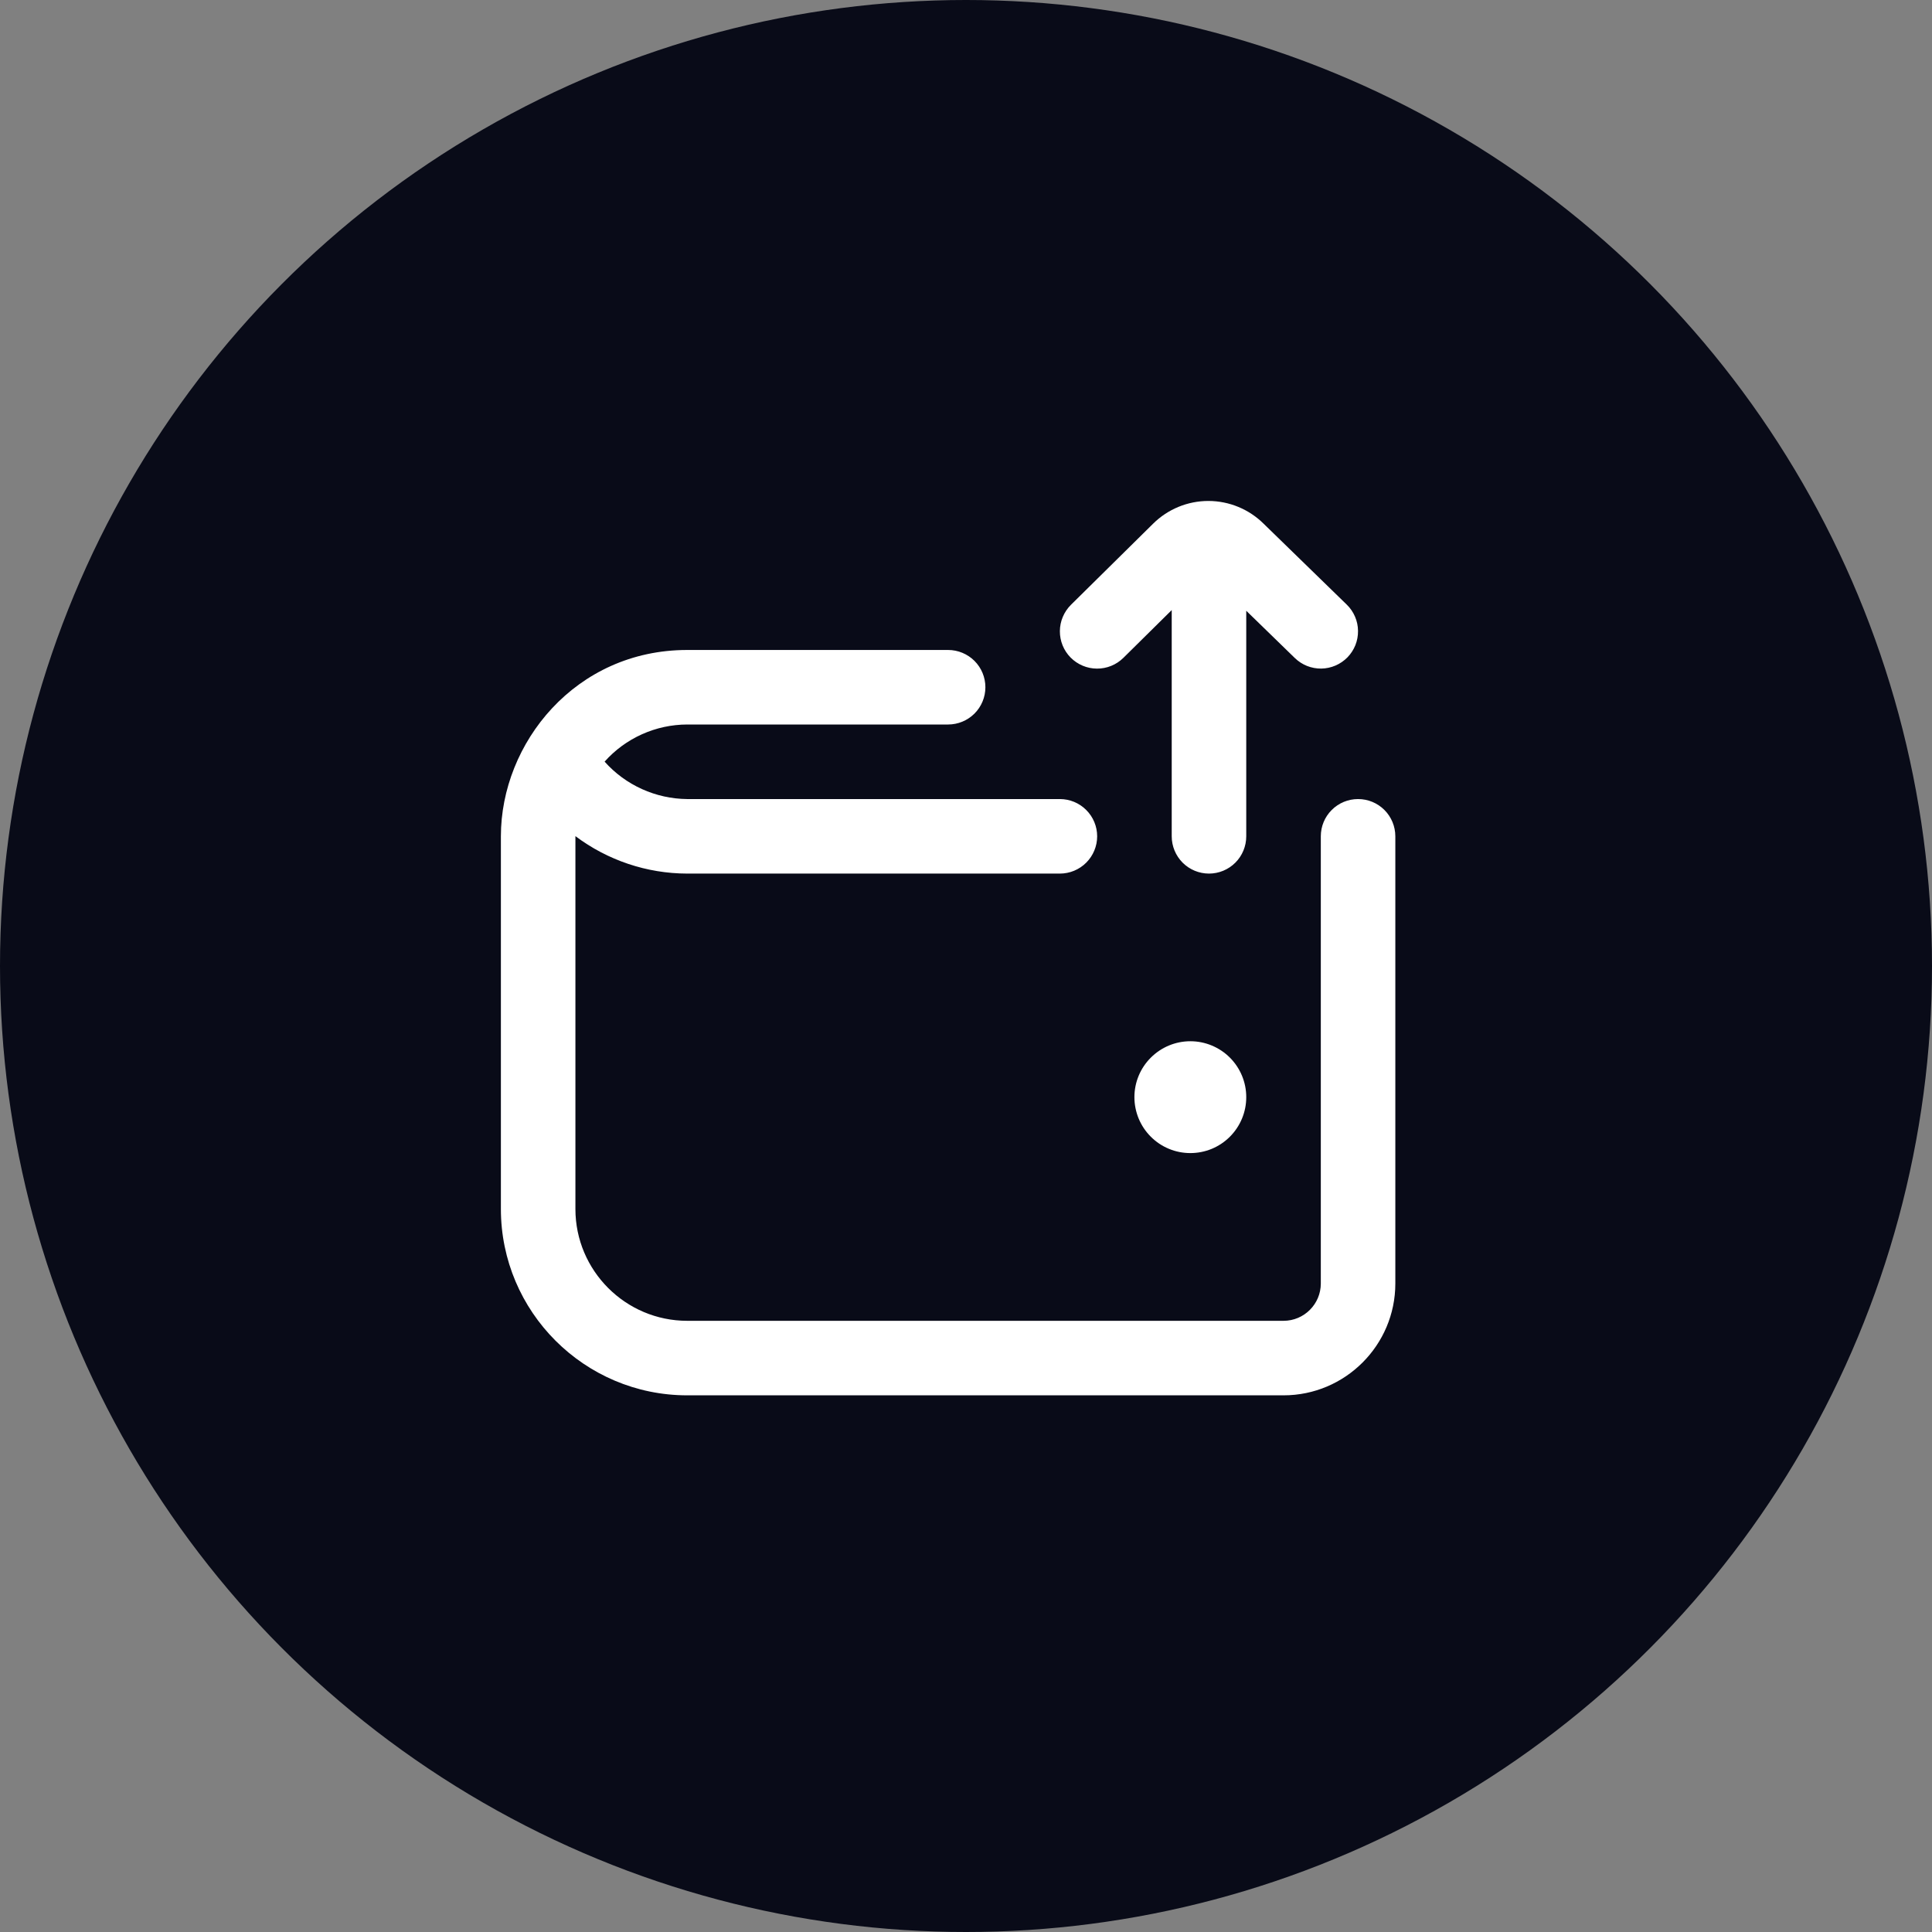 <svg width="54" height="54" viewBox="0 0 54 54" fill="none" xmlns="http://www.w3.org/2000/svg">
<rect x="0" y="0" width="54" height="54" fill="#808080" stroke="none"/>
<circle cx="27" cy="27" r="27" fill="#090B18"/>
<g clip-path="url(#clip0_0_685)">
<path d="M34.833 30.667C34.833 30.872 34.793 31.075 34.714 31.265C34.636 31.454 34.52 31.627 34.375 31.772C34.23 31.917 34.058 32.032 33.868 32.111C33.678 32.189 33.475 32.229 33.27 32.229C33.065 32.229 32.861 32.189 32.672 32.11C32.482 32.032 32.31 31.916 32.165 31.771C32.02 31.626 31.905 31.454 31.826 31.264C31.748 31.074 31.707 30.871 31.707 30.666C31.707 30.251 31.872 29.854 32.166 29.561C32.459 29.268 32.856 29.103 33.271 29.103C33.685 29.103 34.083 29.268 34.376 29.561C34.669 29.855 34.834 30.252 34.833 30.667ZM37.958 22.334C37.682 22.334 37.417 22.443 37.222 22.639C37.026 22.834 36.917 23.099 36.917 23.375V35.875C36.917 36.449 36.45 36.917 35.875 36.917H19.208C17.485 36.917 16.083 35.515 16.083 33.792V23.37C16.984 24.047 18.08 24.415 19.207 24.417H29.624C29.9 24.417 30.165 24.307 30.36 24.112C30.556 23.916 30.666 23.651 30.666 23.375C30.666 23.099 30.556 22.834 30.36 22.639C30.165 22.443 29.9 22.334 29.624 22.334H19.208C18.772 22.33 18.341 22.235 17.943 22.055C17.545 21.875 17.189 21.614 16.899 21.288C17.189 20.962 17.545 20.702 17.943 20.523C18.341 20.344 18.772 20.251 19.208 20.25H26.5C26.776 20.25 27.041 20.14 27.237 19.945C27.432 19.75 27.542 19.485 27.542 19.209C27.542 18.932 27.432 18.667 27.237 18.472C27.041 18.277 26.776 18.167 26.5 18.167H19.208C16.083 18.167 14 20.771 14 23.375V33.792C14 36.664 16.337 39 19.208 39H35.875C37.598 39 39 37.598 39 35.875V23.375C39 23.099 38.89 22.834 38.695 22.639C38.5 22.443 38.235 22.334 37.958 22.334ZM31.399 18.387L32.75 17.052V23.375C32.75 23.651 32.86 23.916 33.055 24.112C33.25 24.307 33.515 24.417 33.792 24.417C34.068 24.417 34.333 24.307 34.528 24.112C34.724 23.916 34.833 23.651 34.833 23.375V17.071L36.191 18.392C36.289 18.487 36.404 18.562 36.531 18.613C36.658 18.663 36.794 18.689 36.931 18.687C37.067 18.685 37.202 18.656 37.328 18.602C37.453 18.548 37.567 18.47 37.663 18.372C37.758 18.274 37.833 18.158 37.884 18.031C37.934 17.904 37.959 17.769 37.957 17.632C37.956 17.495 37.927 17.36 37.873 17.235C37.819 17.109 37.741 16.995 37.643 16.9L35.323 14.642C34.912 14.233 34.356 14.003 33.777 14.002C33.197 14.001 32.641 14.23 32.229 14.638L29.933 16.905C29.836 17.002 29.759 17.116 29.706 17.242C29.652 17.368 29.625 17.503 29.624 17.64C29.622 17.917 29.73 18.182 29.924 18.379C30.119 18.575 30.383 18.687 30.659 18.688C30.936 18.69 31.201 18.582 31.398 18.388L31.399 18.387Z" fill="white"/>
</g>
<defs>
<clipPath id="clip0_0_685">
<rect width="25" height="25" fill="white" transform="translate(14 14)"/>
</clipPath>
</defs>
</svg>

